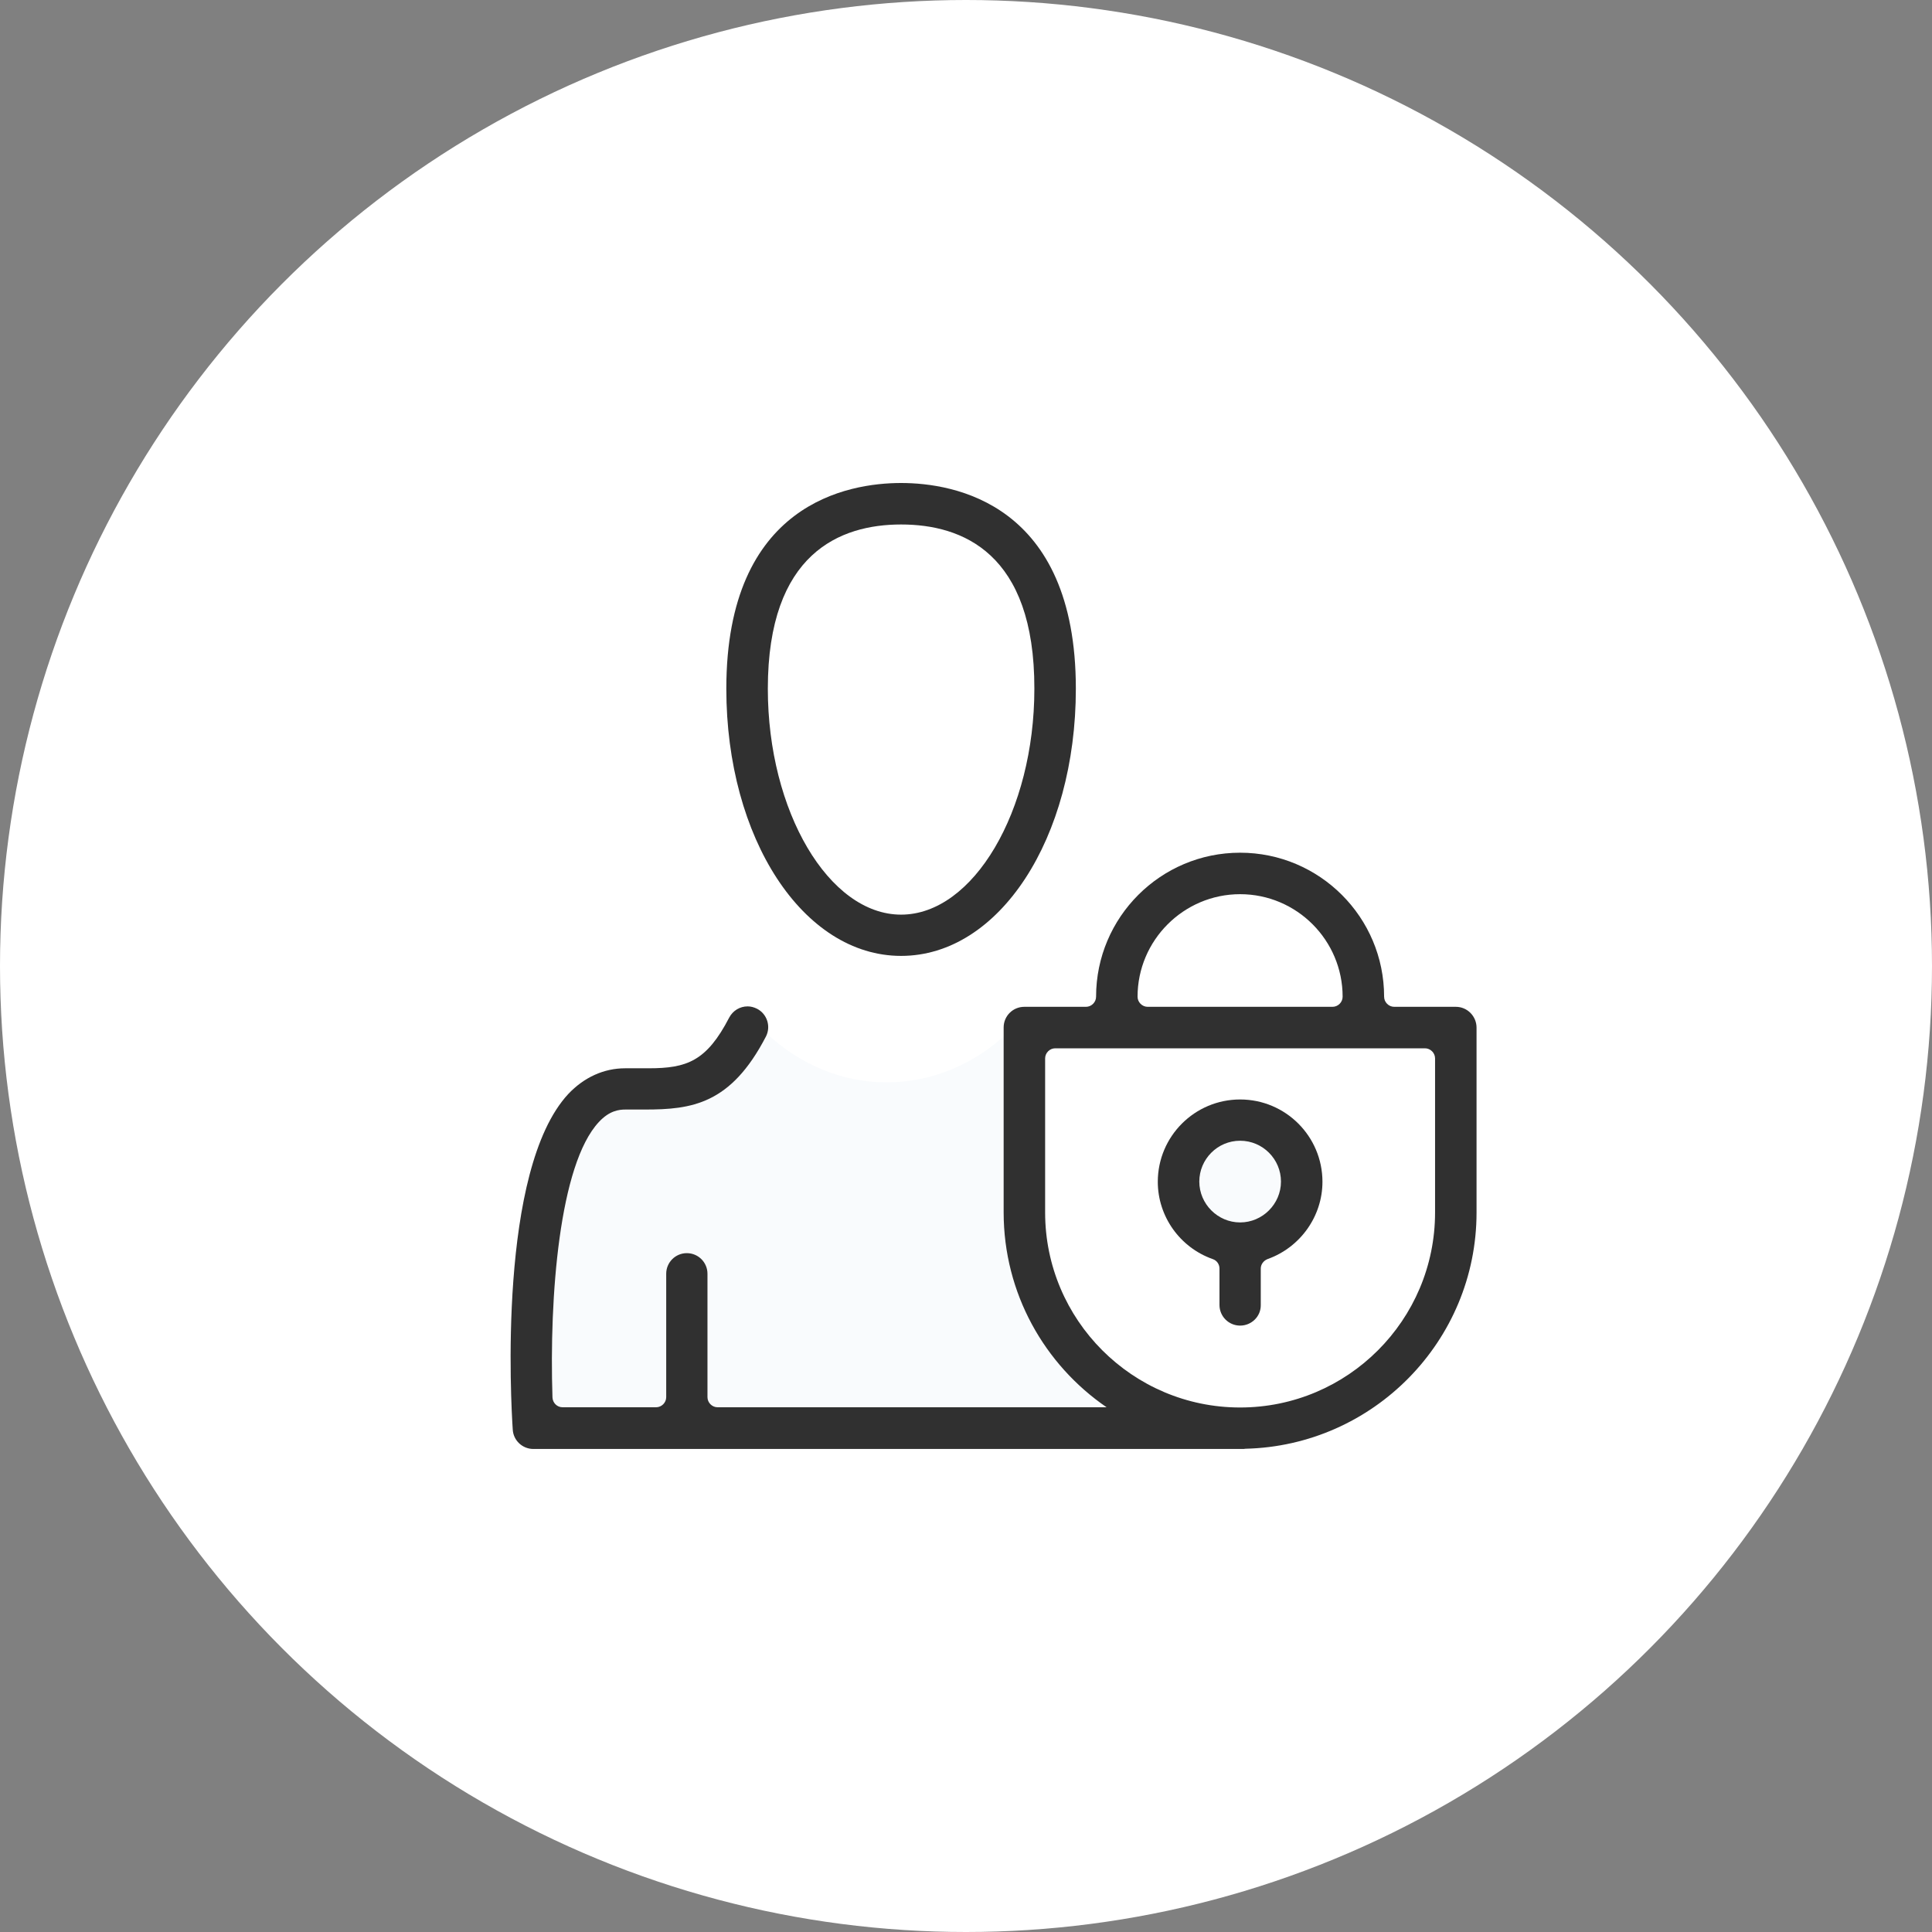 <svg width="70" height="70" viewBox="0 0 70 70" fill="none" xmlns="http://www.w3.org/2000/svg">
<rect x="0" y="0" width="70" height="70" fill="#808080" stroke="none"/>
<circle cx="35" cy="35" r="35" fill="white"/>
<path d="M38.328 26.066C38.328 30.418 35.79 33.941 32.656 33.941C29.522 33.941 26.984 30.418 26.984 26.066C26.984 21.715 29.522 18.191 32.656 18.191C35.782 18.191 38.328 21.715 38.328 26.066Z" fill="white"/>
<path d="M27.709 37.665C26.309 39.916 24.591 40.226 22.936 40.226C22.785 40.226 22.634 40.226 22.491 40.218H22.181C21.974 40.218 21.656 40.266 21.314 40.68C20.033 42.223 19.739 47.012 19.874 50.647C19.882 50.846 20.025 50.997 20.2 50.997H44.159C44.334 50.997 44.477 50.846 44.485 50.647C44.612 47.012 44.318 42.215 43.045 40.68C42.703 40.266 42.385 40.218 42.178 40.218H41.868C41.725 40.218 41.574 40.226 41.423 40.226C39.768 40.226 38.042 39.916 36.642 37.665C36.586 37.578 36.554 37.49 36.539 37.395C35.337 38.532 33.802 39.216 32.124 39.216C30.485 39.216 28.982 38.556 27.797 37.466C27.765 37.53 27.749 37.601 27.709 37.665Z" fill="#F9FBFD"/>
<path d="M37.293 37.355H52.844V45.175L49.392 50.512L45.613 51.602L40.745 50.743L37.484 46.201L37.293 37.355Z" fill="white"/>
<path d="M47.158 42.821C47.158 44.046 46.163 45.048 44.93 45.048C43.697 45.048 42.703 44.054 42.703 42.821C42.703 41.596 43.697 40.594 44.93 40.594C46.163 40.594 47.158 41.588 47.158 42.821Z" fill="#F9FBFD"/>
<path d="M32.648 34.634C29.101 34.634 26.316 30.378 26.316 24.953C26.316 18.224 30.747 17.5 32.648 17.5C34.549 17.5 38.98 18.224 38.98 24.953C38.98 30.378 36.204 34.634 32.648 34.634ZM32.648 19.003C30.445 19.003 27.82 20.038 27.82 24.953C27.82 29.392 30.031 33.139 32.648 33.139C35.265 33.139 37.477 29.392 37.477 24.953C37.485 20.029 34.86 19.003 32.648 19.003Z" fill="#303030"/>
<path d="M44.932 48.029C44.519 48.029 44.184 47.695 44.184 47.281V45.961C44.184 45.81 44.089 45.667 43.938 45.619C42.745 45.197 41.949 44.068 41.949 42.819C41.949 41.172 43.286 39.836 44.932 39.836C46.579 39.836 47.915 41.172 47.915 42.819C47.915 44.068 47.112 45.197 45.926 45.619C45.783 45.675 45.68 45.81 45.68 45.961V47.281C45.688 47.695 45.346 48.029 44.932 48.029ZM44.932 41.331C44.113 41.331 43.453 42 43.453 42.811C43.453 43.622 44.121 44.291 44.932 44.291C45.743 44.291 46.412 43.622 46.412 42.811C46.412 42 45.752 41.331 44.932 41.331Z" fill="#303030"/>
<path d="M52.75 36.479H50.515C50.316 36.479 50.149 36.312 50.149 36.113C50.149 33.233 47.81 30.895 44.931 30.895C42.051 30.895 39.713 33.233 39.713 36.113C39.713 36.312 39.546 36.479 39.347 36.479H37.112C36.698 36.479 36.364 36.813 36.364 37.226V43.924C36.364 46.859 37.843 49.444 40.094 50.988H25.999C25.8 50.988 25.633 50.821 25.633 50.622V46.151C25.633 45.738 25.299 45.404 24.885 45.404C24.472 45.404 24.138 45.738 24.138 46.151V50.622C24.138 50.821 23.971 50.988 23.772 50.988H20.383C20.184 50.988 20.025 50.829 20.017 50.63C19.898 46.987 20.264 42.19 21.696 40.655C22.078 40.241 22.427 40.201 22.658 40.201H23.358C25.068 40.201 26.476 40.01 27.749 37.56C27.94 37.194 27.797 36.741 27.431 36.55C27.32 36.495 27.208 36.463 27.089 36.463C26.81 36.463 26.556 36.614 26.421 36.868C25.601 38.451 24.885 38.706 23.501 38.706C23.366 38.706 23.215 38.706 23.064 38.706H22.65C21.879 38.706 21.163 39.032 20.59 39.637C18.029 42.397 18.514 50.844 18.578 51.799C18.601 52.189 18.927 52.499 19.325 52.499H45.066C45.082 52.499 45.098 52.491 45.114 52.491C49.751 52.388 53.498 48.593 53.498 43.932V37.234C53.498 36.821 53.164 36.479 52.75 36.479ZM44.931 32.398C46.983 32.398 48.646 34.068 48.646 36.113C48.646 36.312 48.479 36.479 48.28 36.479H41.582C41.383 36.479 41.216 36.312 41.216 36.113C41.216 34.068 42.887 32.398 44.931 32.398ZM51.995 43.932C51.995 47.83 48.829 50.996 44.931 50.996C41.033 50.996 37.867 47.822 37.867 43.932V38.348C37.867 38.149 38.034 37.982 38.233 37.982H51.629C51.828 37.982 51.995 38.149 51.995 38.348V43.932Z" fill="#303030"/>
</svg>
